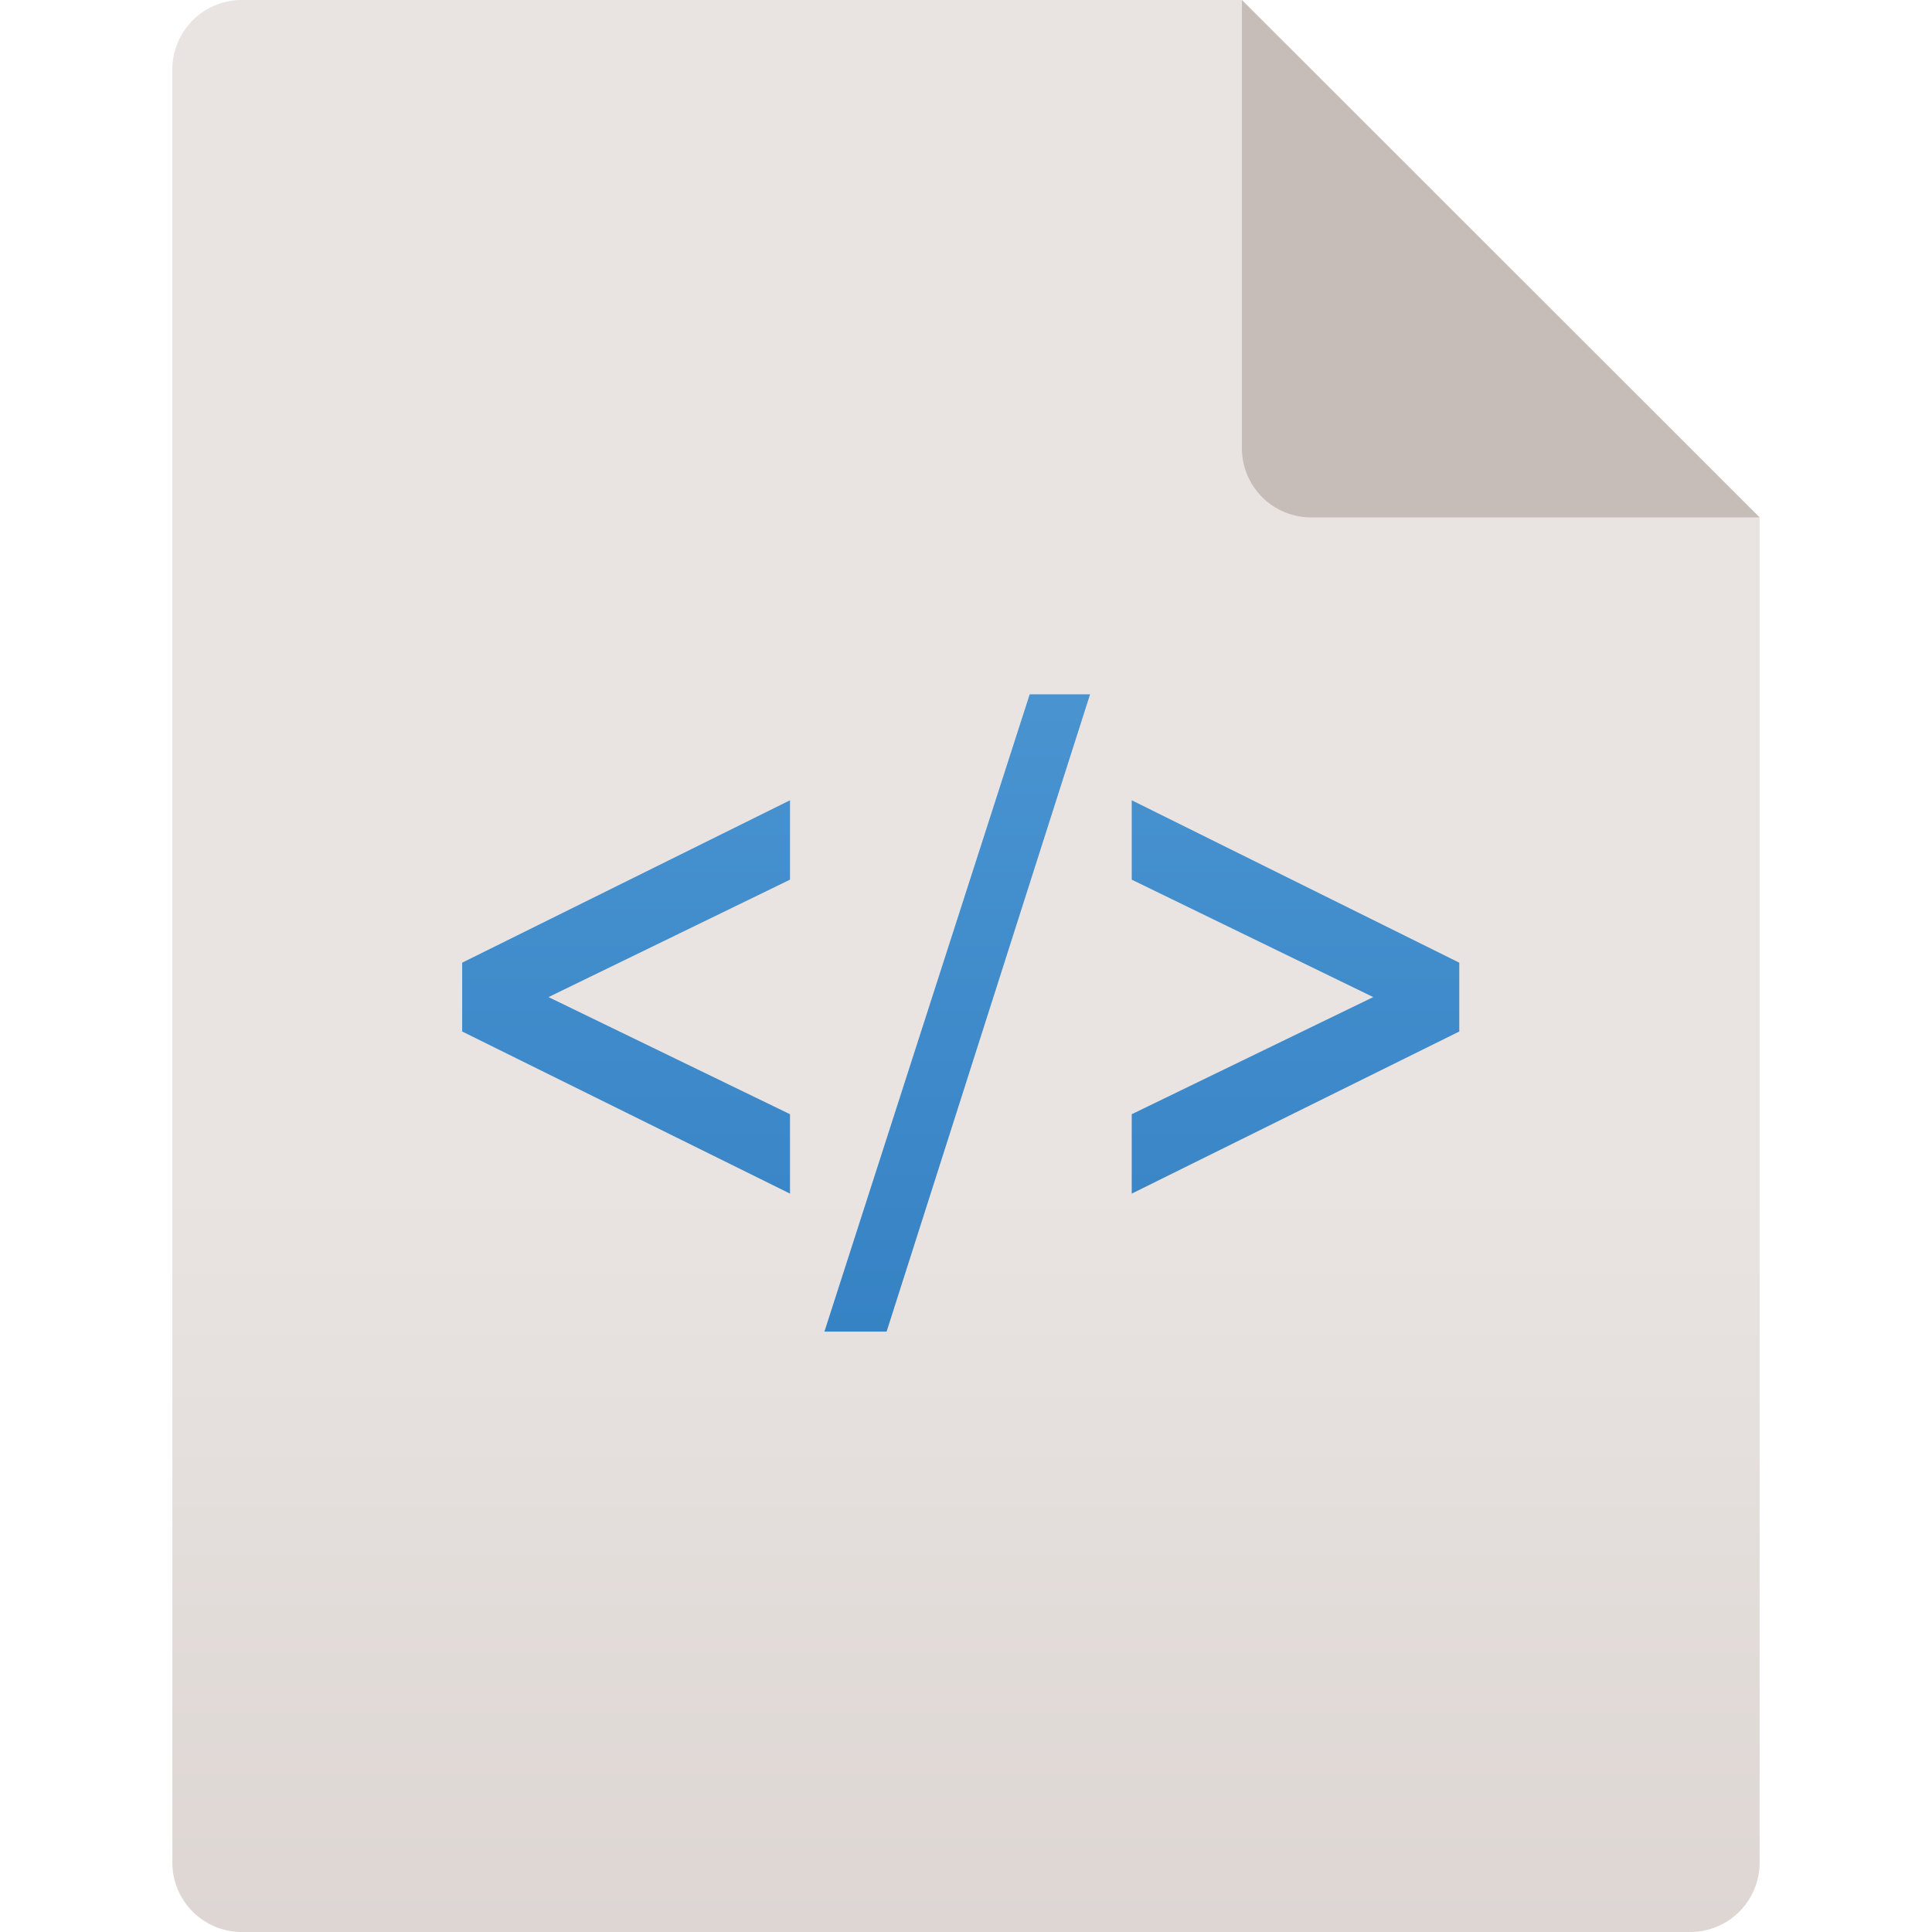 <svg id="Ebene_1" data-name="Ebene 1" xmlns="http://www.w3.org/2000/svg" xmlns:xlink="http://www.w3.org/1999/xlink" viewBox="0 0 64 64"><defs><style>.cls-1{fill:url(#Unbenannter_Verlauf_7);}.cls-2{fill:#b9ada7;isolation:isolate;opacity:0.7;}.cls-3{fill:url(#Unbenannter_Verlauf_8);}</style><linearGradient id="Unbenannter_Verlauf_7" x1="-166.95" y1="-158.55" x2="-166.95" y2="-222.55" gradientTransform="translate(198.95 222.55)" gradientUnits="userSpaceOnUse"><stop offset="0" stop-color="#ddd6d3"/><stop offset="0.39" stop-color="#e9e4e2"/><stop offset="1" stop-color="#e9e4e2"/></linearGradient><linearGradient id="Unbenannter_Verlauf_8" x1="-167.12" y1="-167.99" x2="-167.12" y2="-206.85" gradientTransform="translate(198.95 222.55)" gradientUnits="userSpaceOnUse"><stop offset="0" stop-color="#2c7abe"/><stop offset="1" stop-color="#5099d5"/></linearGradient></defs><path class="cls-1" d="M58.29,17.14V61.71A2.3,2.3,0,0,1,56,64H8a2.3,2.3,0,0,1-2.29-2.29V2.29A2.3,2.3,0,0,1,8,0H41.14"/><path class="cls-2" d="M58.29,17.14H43.43a2.29,2.29,0,0,1-2.29-2.28V0"/><path class="cls-3" d="M15.31,34.17l10.86,5.37V36.91l-8-3.88,8-3.89V26.51L15.31,31.89Zm12,9.94h2.06L36.11,23h-2Zm10.18-17.6v2.63l8,3.89-8,3.88v2.63l10.85-5.37V31.89Z"/></svg>